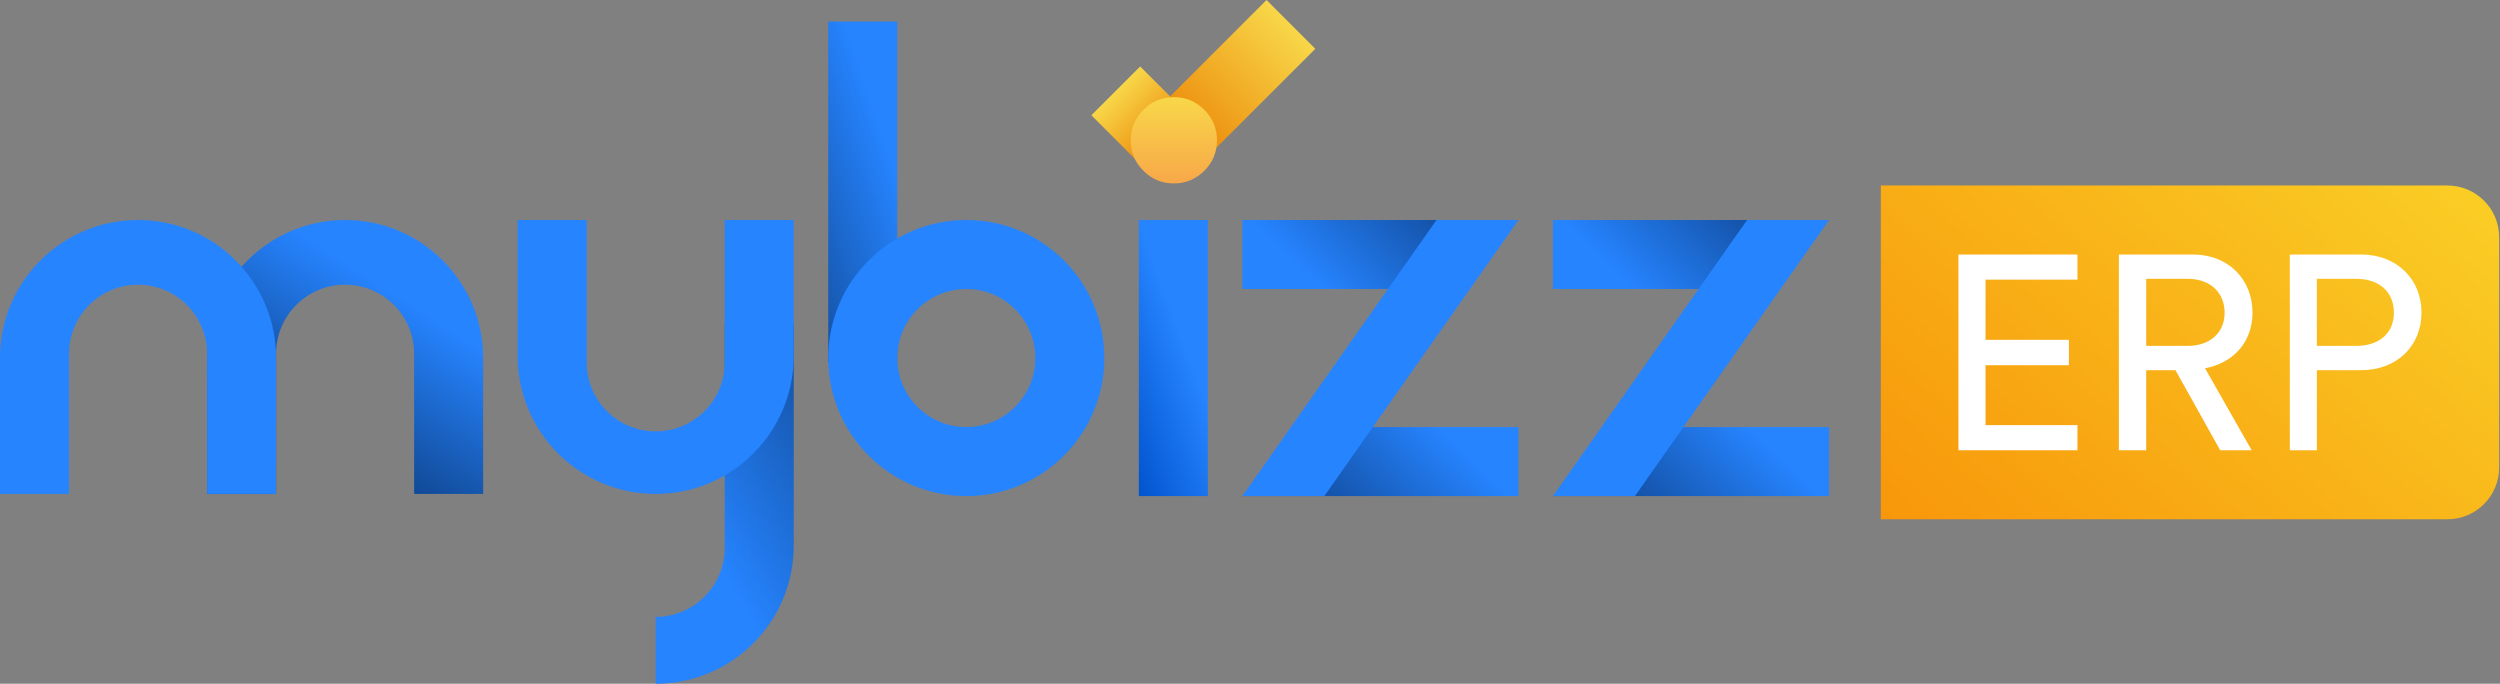 <svg width="830" height="227" viewBox="0 0 830 227" fill="none" xmlns="http://www.w3.org/2000/svg">
<rect x="0" y="0" width="830" height="227" fill="#808080" stroke="none"/>
<path d="M401.009 164.7H378.095V73.041H401.009V164.7Z" fill="url(#paint0_linear_31_556)"/>
<rect x="362.341" y="38.271" width="22.915" height="28.237" transform="rotate(-45 362.341 38.271)" fill="url(#paint1_linear_31_556)"/>
<rect x="420.485" width="22.915" height="59.715" transform="rotate(45 420.485 0)" fill="url(#paint2_linear_31_556)"/>
<path d="M379.602 56.694C382.407 59.499 385.779 60.901 389.717 60.901C393.656 60.901 397.027 59.499 399.832 56.694C402.637 53.889 404.039 50.518 404.039 46.579C404.039 42.641 402.637 39.269 399.832 36.465C397.027 33.66 393.656 32.258 389.717 32.258C385.779 32.258 382.407 33.66 379.602 36.465C376.798 39.269 375.395 42.641 375.395 46.579C375.395 50.518 376.798 53.889 379.602 56.694Z" fill="url(#paint3_linear_31_556)"/>
<path d="M624.429 61.584H812.532C822.023 61.584 829.718 69.278 829.718 78.77V155.214C829.718 164.705 822.023 172.4 812.532 172.4H624.429V61.584Z" fill="url(#paint4_linear_31_556)"/>
<path d="M769.2 114.838H782.216C790.007 114.838 794.773 110.53 794.773 103.839C794.773 96.964 790.007 92.564 782.216 92.564H769.2V114.838ZM783.865 122.904H769.2V149.485H760.217V84.498H783.865C795.873 84.498 803.939 92.839 803.939 103.747C803.939 114.746 795.873 122.904 783.865 122.904Z" fill="white"/>
<path d="M737.106 149.485L722.257 122.904H712.542V149.485H703.467V84.498H727.94C740.223 84.498 747.83 93.114 747.83 103.839C747.83 113.188 741.873 120.429 732.065 122.262L747.555 149.485H737.106ZM712.542 114.838H726.29C733.623 114.838 738.573 110.53 738.573 103.839C738.573 96.964 733.623 92.564 726.29 92.564H712.542V114.838Z" fill="white"/>
<path d="M689.713 149.485H650.208V84.498H689.713V92.839H659.191V112.821H686.872V121.254H659.191V141.144H689.713V149.485Z" fill="white"/>
<path fill-rule="evenodd" clip-rule="evenodd" d="M114.574 73.041C89.263 73.041 68.745 93.56 68.745 118.871V163.984H91.659V117.438C91.659 104.783 101.919 94.524 114.574 94.524C127.23 94.524 137.489 104.783 137.489 117.438V163.984H160.404V118.871C160.404 93.56 139.885 73.041 114.574 73.041Z" fill="url(#paint5_linear_31_556)"/>
<path fill-rule="evenodd" clip-rule="evenodd" d="M45.83 73.041C20.519 73.041 0 93.56 0 118.871V163.984H22.915V117.438C22.915 104.783 33.174 94.524 45.83 94.524C58.485 94.524 68.745 104.783 68.745 117.438V163.984H91.659V118.871C91.659 93.56 71.141 73.041 45.83 73.041Z" fill="#2684FF"/>
<path fill-rule="evenodd" clip-rule="evenodd" d="M263.52 181.17C263.52 206.481 243.002 227 217.691 227V204.801C230.346 204.801 240.606 194.542 240.606 181.886V107.413H263.52V181.17Z" fill="url(#paint6_linear_31_556)"/>
<path fill-rule="evenodd" clip-rule="evenodd" d="M217.691 163.984C243.002 163.984 263.52 143.466 263.52 118.155V73.041H240.606V120.303C240.606 132.958 230.346 143.218 217.691 143.218C205.035 143.218 194.776 132.958 194.776 120.303V73.041H171.861V118.155C171.861 143.466 192.38 163.984 217.691 163.984Z" fill="#2684FF"/>
<rect x="274.978" y="7.161" width="22.915" height="113.142" fill="url(#paint7_linear_31_556)"/>
<path fill-rule="evenodd" clip-rule="evenodd" d="M320.808 164.7C346.119 164.7 366.637 144.182 366.637 118.871C366.637 93.56 346.119 73.041 320.808 73.041C295.497 73.041 274.978 93.56 274.978 118.871C274.978 144.182 295.497 164.7 320.808 164.7ZM320.808 141.785C333.463 141.785 343.722 131.526 343.722 118.871C343.722 106.215 333.463 95.956 320.808 95.956C308.152 95.956 297.893 106.215 297.893 118.871C297.893 131.526 308.152 141.785 320.808 141.785Z" fill="#2684FF"/>
<path d="M412.467 73.041H504.126L480.495 85.931L461.161 95.956H412.467V73.041Z" fill="url(#paint8_linear_31_556)"/>
<path d="M504.126 164.7H412.467L436.098 151.811L455.432 141.785H504.126V164.7Z" fill="url(#paint9_linear_31_556)"/>
<path d="M476.915 73.041H504.126L439.678 164.7H412.467L476.915 73.041Z" fill="#2684FF"/>
<path d="M515.584 73.041H607.243L583.612 85.931L564.278 95.956H515.584V73.041Z" fill="url(#paint10_linear_31_556)"/>
<path d="M607.243 164.7H515.584L539.214 151.811L558.549 141.785H607.243V164.7Z" fill="url(#paint11_linear_31_556)"/>
<path d="M580.032 73.041H607.243L542.795 164.7H515.584L580.032 73.041Z" fill="#2684FF"/>
<defs>
<linearGradient id="paint0_linear_31_556" x1="376.012" y1="162.446" x2="406.945" y2="150.875" gradientUnits="userSpaceOnUse">
<stop stop-color="#0052CC"/>
<stop offset="1" stop-color="#2684FF"/>
</linearGradient>
<linearGradient id="paint1_linear_31_556" x1="373.798" y1="38.271" x2="373.798" y2="66.508" gradientUnits="userSpaceOnUse">
<stop stop-color="#F8D749"/>
<stop offset="1" stop-color="#EA7E00"/>
</linearGradient>
<linearGradient id="paint2_linear_31_556" x1="431.943" y1="0" x2="431.943" y2="59.715" gradientUnits="userSpaceOnUse">
<stop stop-color="#F8D749"/>
<stop offset="1" stop-color="#EA7E00"/>
</linearGradient>
<linearGradient id="paint3_linear_31_556" x1="389.717" y1="32.258" x2="389.717" y2="60.901" gradientUnits="userSpaceOnUse">
<stop stop-color="#F8D749"/>
<stop offset="1" stop-color="#F8A849"/>
</linearGradient>
<linearGradient id="paint4_linear_31_556" x1="779.82" y1="2.148" x2="586.476" y2="219.839" gradientUnits="userSpaceOnUse">
<stop stop-color="#FAD227"/>
<stop offset="1" stop-color="#F78703"/>
</linearGradient>
<linearGradient id="paint5_linear_31_556" x1="60.414" y1="161.748" x2="109.957" y2="84.074" gradientUnits="userSpaceOnUse">
<stop stop-color="#011D46"/>
<stop offset="1" stop-color="#2684FF"/>
</linearGradient>
<linearGradient id="paint6_linear_31_556" x1="230.58" y1="174.726" x2="337.893" y2="110.303" gradientUnits="userSpaceOnUse">
<stop stop-color="#2684FF"/>
<stop offset="1" stop-color="#011D46"/>
</linearGradient>
<linearGradient id="paint7_linear_31_556" x1="257.792" y1="209.098" x2="339.071" y2="181.776" gradientUnits="userSpaceOnUse">
<stop stop-color="#011D46"/>
<stop offset="1" stop-color="#2684FF"/>
</linearGradient>
<linearGradient id="paint8_linear_31_556" x1="570.722" y1="118.155" x2="519.773" y2="172.032" gradientUnits="userSpaceOnUse">
<stop stop-color="#062D67"/>
<stop offset="1" stop-color="#2684FF"/>
</linearGradient>
<linearGradient id="paint9_linear_31_556" x1="345.871" y1="119.587" x2="396.82" y2="65.709" gradientUnits="userSpaceOnUse">
<stop stop-color="#062D67"/>
<stop offset="1" stop-color="#2684FF"/>
</linearGradient>
<linearGradient id="paint10_linear_31_556" x1="673.839" y1="118.155" x2="622.89" y2="172.032" gradientUnits="userSpaceOnUse">
<stop stop-color="#062D67"/>
<stop offset="1" stop-color="#2684FF"/>
</linearGradient>
<linearGradient id="paint11_linear_31_556" x1="448.987" y1="119.587" x2="499.937" y2="65.709" gradientUnits="userSpaceOnUse">
<stop stop-color="#062D67"/>
<stop offset="1" stop-color="#2684FF"/>
</linearGradient>
</defs>
</svg>

